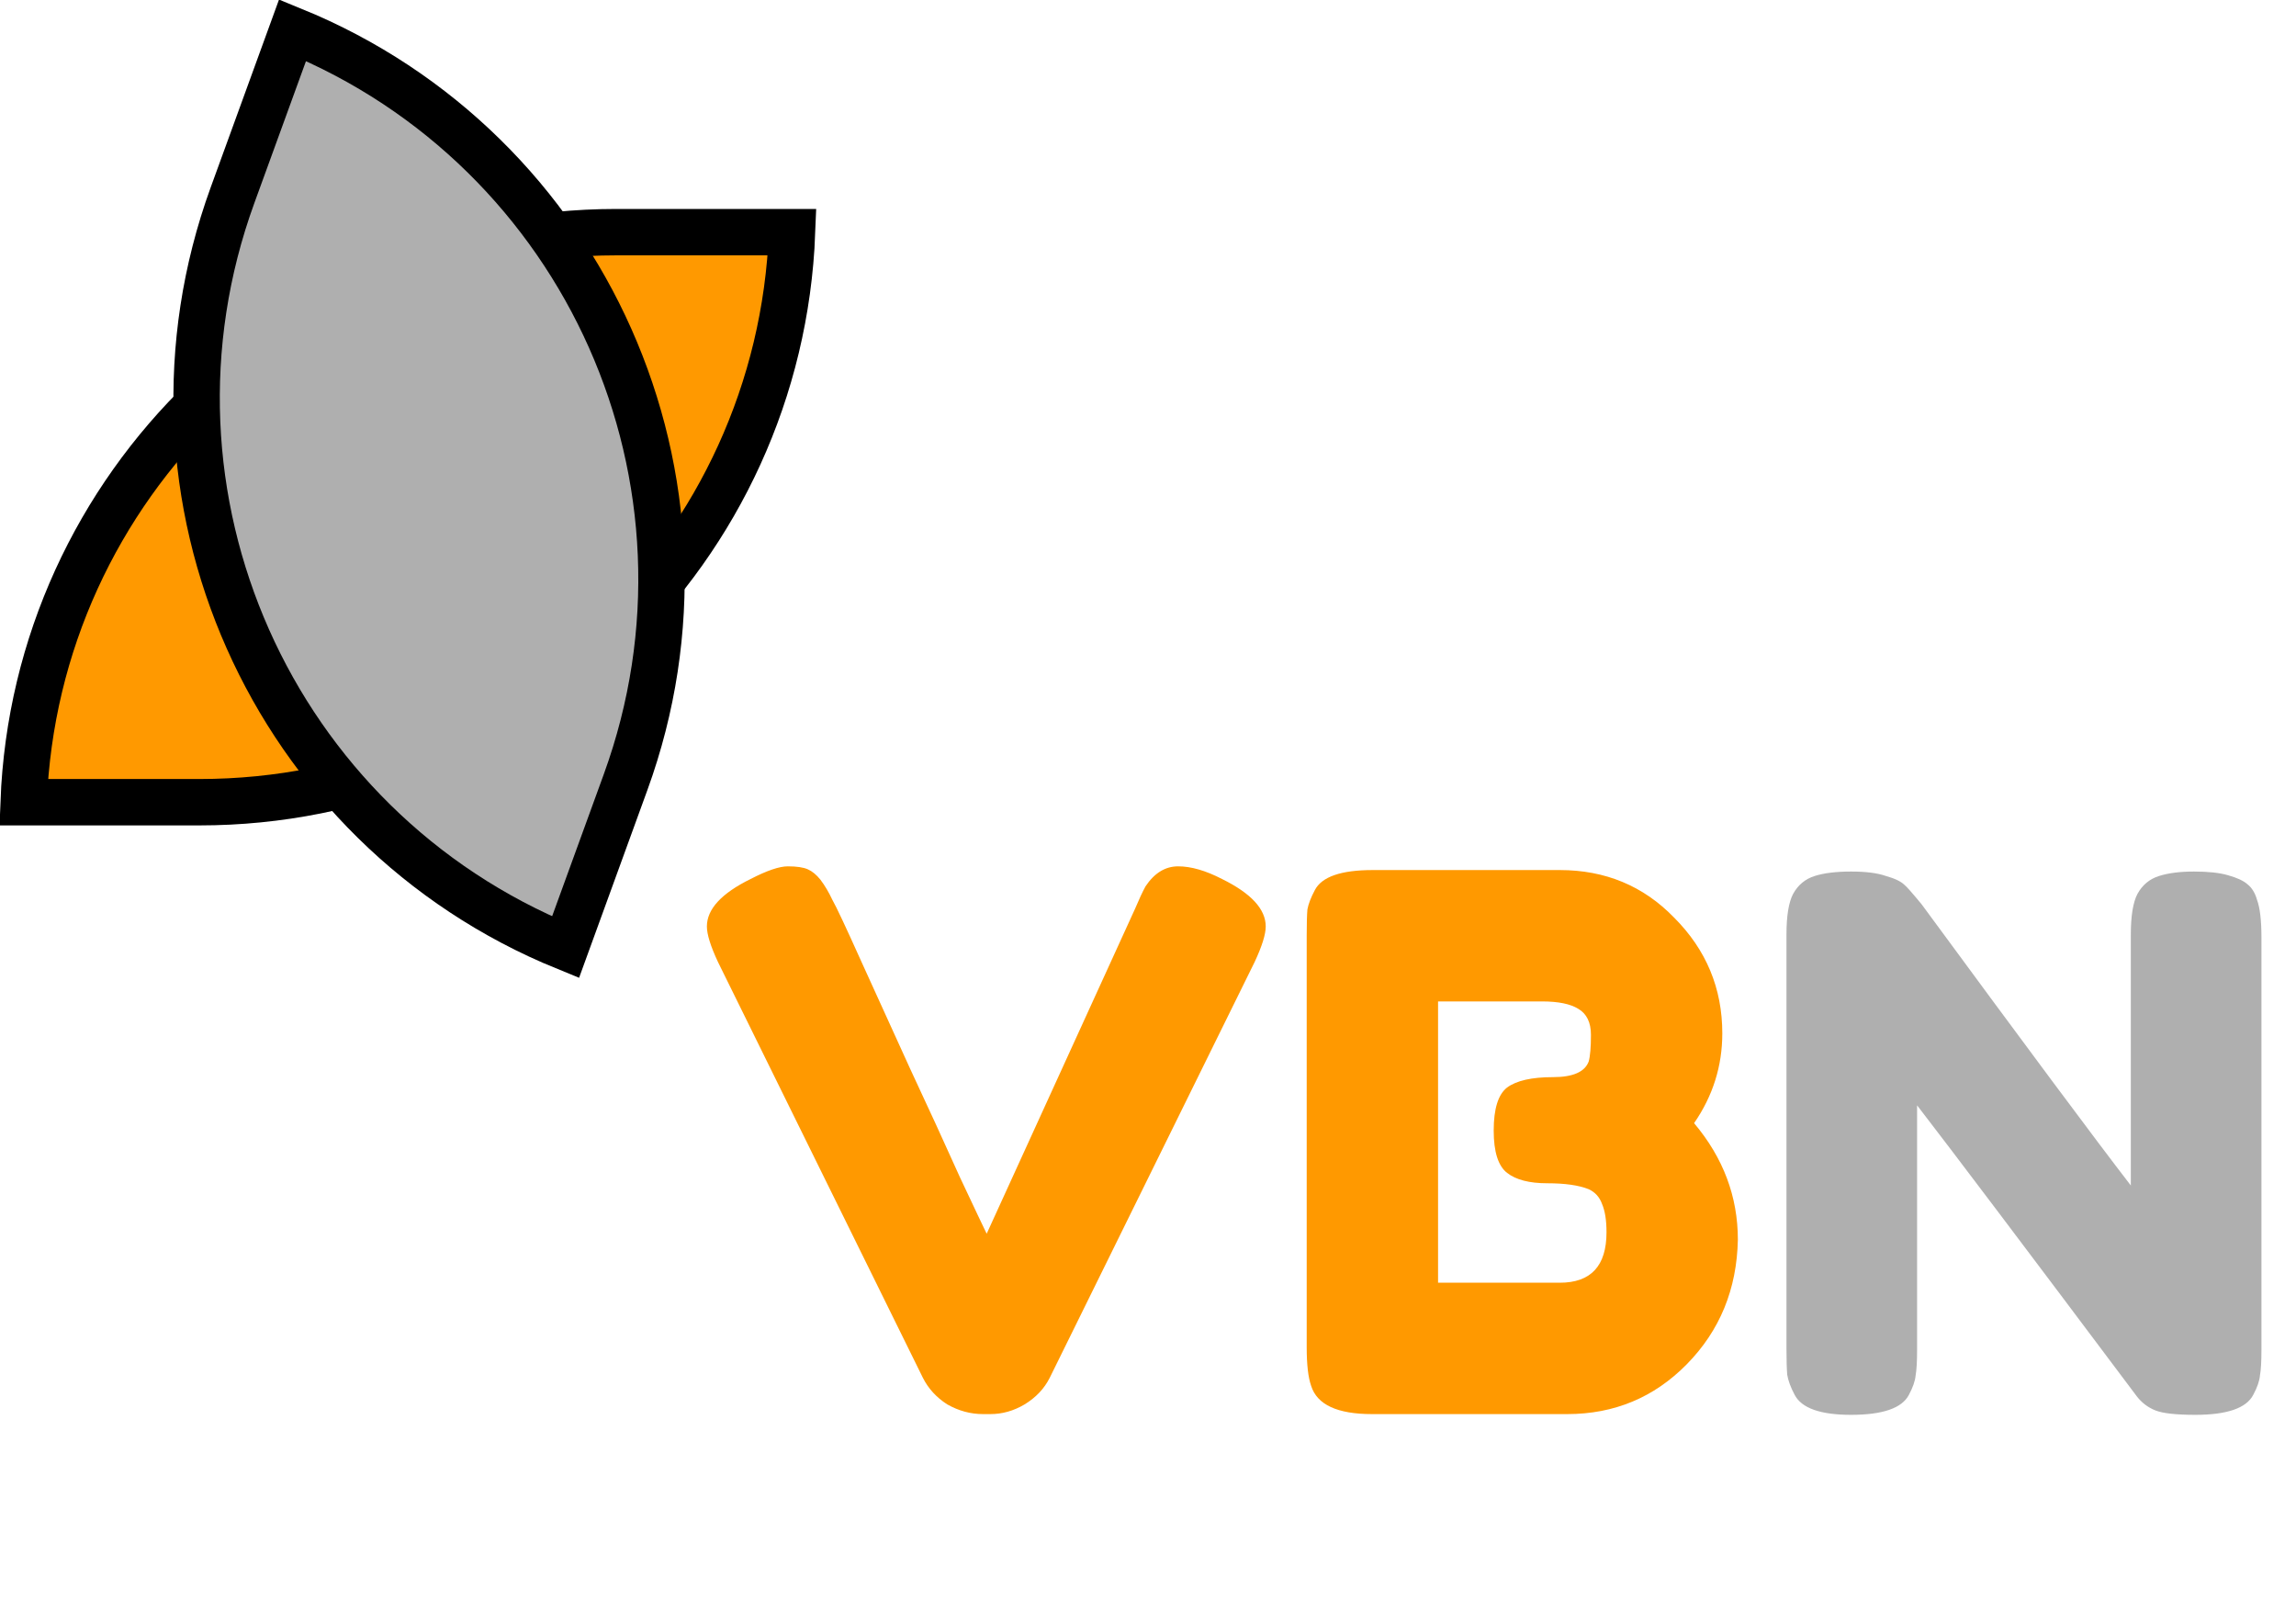 <svg width="99" height="69" viewBox="0 0 99 69" fill="none" xmlns="http://www.w3.org/2000/svg">
<path d="M52.688 37.896C53.947 38.515 54.576 39.197 54.576 39.944C54.576 40.285 54.416 40.797 54.096 41.48L45.264 59.4C45.029 59.869 44.667 60.253 44.176 60.552C43.707 60.829 43.216 60.968 42.704 60.968H42.384C41.851 60.968 41.339 60.829 40.848 60.552C40.379 60.253 40.027 59.869 39.792 59.4L30.96 41.48C30.64 40.797 30.48 40.285 30.48 39.944C30.48 39.197 31.109 38.515 32.368 37.896C33.072 37.533 33.605 37.352 33.968 37.352C34.352 37.352 34.64 37.395 34.832 37.48C35.024 37.565 35.205 37.715 35.376 37.928C35.568 38.184 35.739 38.472 35.888 38.792C36.059 39.091 36.475 39.976 37.136 41.448C37.797 42.899 38.501 44.445 39.248 46.088C40.016 47.731 40.731 49.288 41.392 50.76C42.075 52.211 42.459 53.021 42.544 53.192L48.944 39.176C49.115 38.771 49.264 38.451 49.392 38.216C49.776 37.64 50.245 37.352 50.8 37.352C51.355 37.352 51.984 37.533 52.688 37.896ZM73.046 48.424C74.305 49.917 74.934 51.592 74.934 53.448C74.892 55.581 74.156 57.373 72.727 58.824C71.319 60.253 69.601 60.968 67.575 60.968H59.158C57.665 60.968 56.791 60.563 56.535 59.752C56.407 59.389 56.343 58.835 56.343 58.088V40.328C56.343 39.816 56.353 39.443 56.374 39.208C56.417 38.973 56.524 38.696 56.694 38.376C56.993 37.8 57.825 37.512 59.191 37.512H67.254C69.217 37.512 70.86 38.195 72.183 39.56C73.569 40.947 74.263 42.611 74.263 44.552C74.263 45.96 73.857 47.251 73.046 48.424ZM69.27 53.128C69.27 52.616 69.207 52.211 69.079 51.912C68.972 51.613 68.78 51.4 68.502 51.272C68.076 51.101 67.478 51.016 66.71 51.016C65.942 51.016 65.367 50.867 64.983 50.568C64.599 50.269 64.406 49.661 64.406 48.744C64.406 47.805 64.599 47.187 64.983 46.888C65.388 46.589 66.049 46.44 66.966 46.44C67.82 46.44 68.332 46.216 68.502 45.768C68.567 45.533 68.599 45.149 68.599 44.616C68.599 44.083 68.417 43.709 68.055 43.496C67.713 43.283 67.191 43.176 66.487 43.176H62.007V55.304H67.254C68.599 55.304 69.27 54.579 69.27 53.128Z" fill="#FF9900"/>
<path d="M92.166 38.536C92.379 38.152 92.689 37.896 93.094 37.768C93.499 37.64 94.001 37.576 94.598 37.576C95.217 37.576 95.707 37.629 96.07 37.736C96.454 37.843 96.731 37.971 96.902 38.12C97.094 38.269 97.233 38.493 97.318 38.792C97.446 39.133 97.51 39.677 97.51 40.424V58.184C97.51 58.696 97.489 59.069 97.446 59.304C97.425 59.539 97.329 59.816 97.158 60.136C96.859 60.712 96.027 61 94.662 61C93.83 61 93.254 60.936 92.934 60.808C92.614 60.68 92.347 60.477 92.134 60.2C87.334 53.8 84.177 49.619 82.662 47.656V58.184C82.662 58.696 82.641 59.069 82.598 59.304C82.577 59.539 82.481 59.816 82.31 60.136C82.011 60.712 81.179 61 79.814 61C78.491 61 77.681 60.712 77.382 60.136C77.211 59.816 77.105 59.528 77.062 59.272C77.041 59.016 77.03 58.643 77.03 58.152V40.296C77.03 39.485 77.126 38.899 77.318 38.536C77.531 38.152 77.841 37.896 78.246 37.768C78.651 37.64 79.174 37.576 79.814 37.576C80.454 37.576 80.955 37.64 81.318 37.768C81.702 37.875 81.969 38.003 82.118 38.152C82.203 38.216 82.449 38.493 82.854 38.984C87.355 45.107 90.363 49.149 91.878 51.112V40.296C91.878 39.485 91.974 38.899 92.166 38.536Z" fill="#AFAFAF"/>
<path d="M1.019 34.587C1.544 20.924 12.786 10.009 26.578 10.009H34.153C33.628 23.672 22.386 34.587 8.595 34.587H1.019Z" fill="#FF9900" stroke="black" stroke-width="2"/>
<path d="M24.385 40.839C11.725 35.675 5.311 21.379 10.025 8.419L12.615 1.3C25.275 6.464 31.689 20.76 26.975 33.72L24.385 40.839Z" fill="#AFAFAF" stroke="black" stroke-width="2"/>
</svg>
